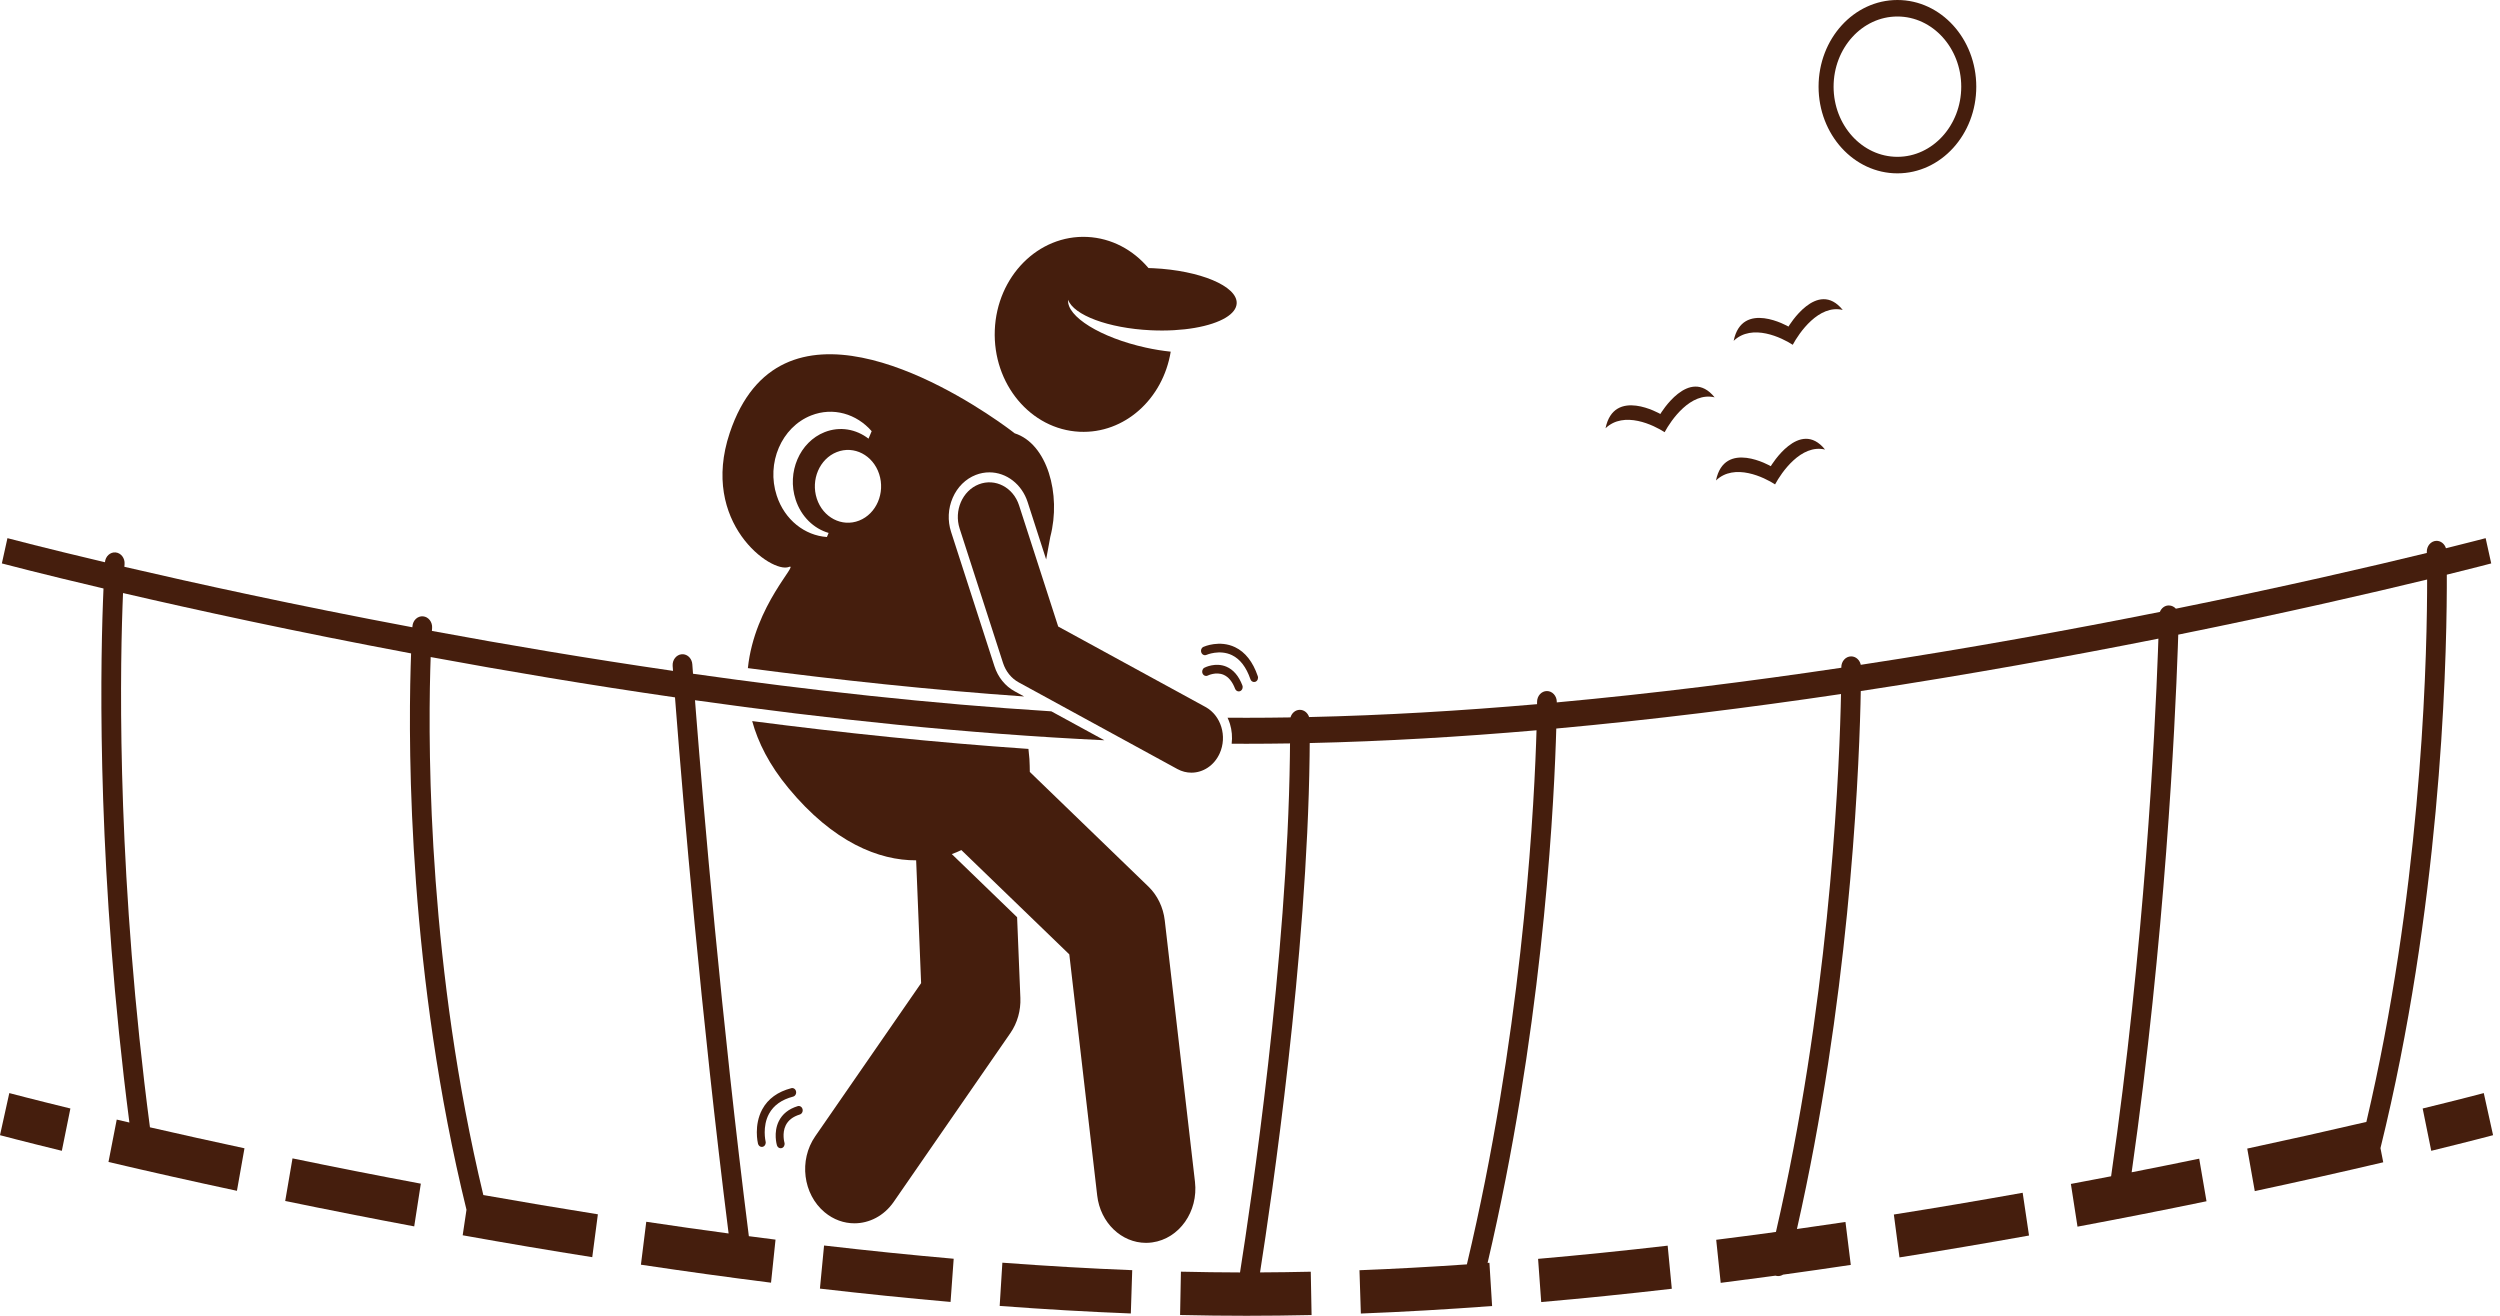 <svg width="133" height="70" viewBox="0 0 133 70" fill="none" xmlns="http://www.w3.org/2000/svg">
<path d="M54.485 37.053L53.98 36.777C53.475 36.502 53.093 36.028 52.905 35.445L50.598 28.298C50.405 27.7 50.435 27.056 50.684 26.483C50.932 25.91 51.368 25.478 51.911 25.266C52.145 25.175 52.388 25.129 52.634 25.129C53.547 25.129 54.365 25.765 54.67 26.71L55.655 29.762C55.733 29.344 55.807 28.94 55.876 28.558C56.469 26.295 55.71 23.594 53.971 23.049C53.971 23.048 53.971 23.044 53.971 23.044C53.971 23.044 53.635 22.779 53.062 22.384C50.208 20.416 41.447 15.182 38.821 23.033C37.223 27.808 41.046 30.526 41.967 30.162C42.561 29.928 40.139 32.172 39.787 35.544C44.587 36.177 49.545 36.706 54.485 37.053ZM46.771 25.218C47.1 26.225 46.624 27.334 45.708 27.695C44.792 28.057 43.783 27.534 43.454 26.527C43.126 25.52 43.601 24.411 44.517 24.05C45.434 23.689 46.442 24.212 46.771 25.218ZM41.322 26.367C40.755 24.633 41.576 22.724 43.153 22.102C44.319 21.642 45.57 22.015 46.373 22.939L46.205 23.337C45.547 22.83 44.685 22.668 43.872 22.989C42.543 23.514 41.852 25.124 42.329 26.584C42.624 27.489 43.298 28.123 44.083 28.352L43.991 28.569C42.818 28.489 41.744 27.661 41.322 26.367Z" fill="#451E0D"/>
<path d="M51.145 45.224L56.887 50.773L58.371 63.601C58.539 65.056 59.667 66.12 60.968 66.12C61.078 66.12 61.19 66.112 61.302 66.096C62.739 65.895 63.755 64.453 63.573 62.874L61.965 48.965C61.884 48.268 61.574 47.628 61.094 47.164L54.786 41.068C54.785 40.854 54.778 40.625 54.765 40.376C54.743 40.2 54.728 40.02 54.713 39.842C49.774 39.505 44.819 38.986 40.016 38.362C40.326 39.495 40.926 40.695 41.947 41.928C44.335 44.814 46.761 45.779 48.739 45.769L49.003 52.303L43.368 60.454C42.492 61.722 42.717 63.529 43.87 64.492C44.344 64.888 44.901 65.08 45.454 65.08C46.245 65.08 47.028 64.687 47.544 63.941L53.752 54.96C54.123 54.423 54.311 53.761 54.284 53.088L54.11 48.796L50.636 45.438C50.813 45.374 50.983 45.302 51.145 45.224Z" fill="#451E0D"/>
<path d="M128.886 58.972L129.342 61.223C131.426 60.713 132.62 60.395 132.631 60.392L132.137 58.152C132.125 58.155 130.948 58.469 128.886 58.972Z" fill="#451E0D"/>
<path d="M81.826 66.971L81.992 69.269C84.235 69.074 86.573 68.836 88.94 68.562L88.72 66.269C86.371 66.541 84.052 66.777 81.826 66.971Z" fill="#451E0D"/>
<path d="M100.753 64.612L101.052 66.894C103.311 66.537 105.629 66.145 107.944 65.73L107.606 63.455C105.304 63.867 102.999 64.257 100.753 64.612Z" fill="#451E0D"/>
<path d="M15.173 63.892C17.457 64.364 19.766 64.819 22.036 65.244L22.388 62.971C20.13 62.549 17.833 62.096 15.561 61.626L15.173 63.892Z" fill="#451E0D"/>
<path d="M43.62 68.554C45.982 68.828 48.321 69.066 50.57 69.263L50.736 66.965C48.505 66.77 46.185 66.533 43.84 66.261L43.62 68.554Z" fill="#451E0D"/>
<path d="M53.183 69.475C55.575 69.655 57.922 69.79 60.16 69.877L60.234 67.573C58.019 67.487 55.695 67.353 53.326 67.175L53.183 69.475Z" fill="#451E0D"/>
<path d="M0 60.392C0.012 60.395 1.206 60.713 3.29 61.223L3.745 58.972C1.683 58.469 0.507 58.155 0.495 58.152L0 60.392Z" fill="#451E0D"/>
<path d="M58.751 39.382L55.931 37.843C49.505 37.44 43.023 36.716 36.868 35.843C36.845 35.528 36.833 35.352 36.831 35.337C36.826 35.263 36.808 35.194 36.78 35.131C36.689 34.924 36.49 34.789 36.268 34.806C36.124 34.818 35.998 34.894 35.91 35.006C35.823 35.118 35.774 35.266 35.785 35.425C35.786 35.436 35.793 35.528 35.805 35.691C31.287 35.034 26.959 34.302 22.977 33.565C22.983 33.472 22.987 33.418 22.988 33.41C23.011 33.093 22.796 32.815 22.507 32.789C22.219 32.763 21.966 32.999 21.942 33.317C21.942 33.321 21.94 33.34 21.938 33.371C15.724 32.203 10.412 31.037 6.617 30.154C6.623 30.067 6.626 30.018 6.627 30.01C6.651 29.693 6.436 29.415 6.147 29.389C5.865 29.363 5.609 29.596 5.583 29.911C2.365 29.151 0.477 28.652 0.396 28.63L0.099 29.974C0.182 29.996 2.154 30.518 5.506 31.307C5.497 31.518 5.487 31.753 5.478 32.009C5.32 36.272 5.197 46.672 6.884 59.719C6.66 59.667 6.433 59.615 6.21 59.562L5.771 61.817C7.978 62.336 10.277 62.853 12.605 63.351L13.006 61.089C11.306 60.724 9.621 60.35 7.977 59.973C6.268 47.003 6.364 36.623 6.518 32.252C6.527 31.997 6.536 31.763 6.545 31.55C10.37 32.438 15.678 33.599 21.87 34.761C21.862 34.973 21.854 35.206 21.847 35.46C21.712 40.153 21.76 51.915 24.817 64.359L24.615 65.717C26.926 66.132 29.245 66.524 31.508 66.882L31.807 64.601C29.805 64.283 27.759 63.939 25.713 63.576C22.837 51.58 22.764 40.307 22.89 35.654C22.897 35.402 22.905 35.167 22.912 34.955C26.948 35.7 31.333 36.439 35.91 37.1C35.926 37.316 35.945 37.553 35.965 37.807C36.338 42.591 37.289 53.914 38.762 65.621C37.316 65.426 35.852 65.219 34.381 64.998L34.097 67.282C36.438 67.633 38.766 67.955 41.019 68.239L41.258 65.948C40.788 65.889 40.314 65.828 39.839 65.765C38.373 54.175 37.418 42.908 37.029 37.959C37.01 37.707 36.991 37.47 36.974 37.252C44.002 38.242 51.448 39.037 58.751 39.382Z" fill="#451E0D"/>
<path d="M64.13 37.61L56.296 33.331L54.215 26.887C53.906 25.928 52.946 25.426 52.073 25.766C51.2 26.107 50.743 27.161 51.053 28.121L53.36 35.267C53.505 35.718 53.805 36.09 54.195 36.302L62.637 40.913C62.877 41.044 63.132 41.106 63.383 41.106C63.999 41.106 64.593 40.731 64.886 40.082C65.299 39.17 64.96 38.063 64.13 37.61Z" fill="#451E0D"/>
<path d="M130.17 30.573C131.647 30.209 132.479 29.988 132.533 29.974L132.236 28.63C132.185 28.643 131.444 28.84 130.125 29.167C130.052 28.932 129.845 28.766 129.612 28.772C129.323 28.784 129.096 29.05 129.106 29.368C129.106 29.372 129.107 29.39 129.108 29.417C126.242 30.116 121.568 31.206 115.757 32.382C115.664 32.28 115.537 32.214 115.395 32.211C115.18 32.199 114.989 32.345 114.905 32.554C110.19 33.497 104.773 34.487 98.993 35.368C98.94 35.111 98.731 34.92 98.482 34.92C98.481 34.92 98.48 34.92 98.478 34.92C98.189 34.922 97.956 35.182 97.958 35.5C97.958 35.503 97.958 35.512 97.958 35.524C93.086 36.251 87.975 36.895 82.82 37.368C82.821 37.354 82.821 37.343 82.821 37.34C82.821 37.022 82.586 36.764 82.296 36.764C82.007 36.764 81.772 37.022 81.772 37.34C81.772 37.347 81.772 37.389 81.771 37.462C77.715 37.815 73.64 38.058 69.644 38.147C69.572 37.924 69.379 37.763 69.152 37.763C69.15 37.763 69.149 37.763 69.147 37.763C68.914 37.765 68.721 37.935 68.654 38.166C67.871 38.179 67.091 38.186 66.316 38.186C65.98 38.186 65.643 38.184 65.305 38.182C65.353 38.286 65.397 38.392 65.432 38.505C65.538 38.852 65.567 39.214 65.525 39.566C65.789 39.568 66.052 39.569 66.316 39.569C67.083 39.569 67.854 39.562 68.629 39.55C68.627 39.78 68.625 40.01 68.622 40.242C68.482 51.015 66.558 63.967 65.969 67.694C64.942 67.691 63.887 67.678 62.825 67.653L62.781 69.958C63.977 69.986 65.166 70 66.316 70C67.447 70 68.611 69.986 69.776 69.96L69.733 67.655C68.827 67.675 67.923 67.688 67.034 67.692C67.662 63.688 69.536 50.9 69.671 40.222C69.674 39.99 69.676 39.76 69.677 39.53C73.654 39.441 77.707 39.2 81.743 38.851C81.737 39.063 81.729 39.296 81.72 39.548C81.556 44.15 80.874 55.34 78.038 67.265C76.088 67.399 74.17 67.505 72.324 67.576L72.397 69.88C74.644 69.793 76.993 69.659 79.38 69.48L79.237 67.18C79.204 67.183 79.172 67.185 79.14 67.187C81.952 55.191 82.616 43.984 82.772 39.455C82.781 39.201 82.788 38.969 82.794 38.758C87.95 38.288 93.064 37.646 97.942 36.922C97.937 37.134 97.932 37.368 97.925 37.624C97.802 42.227 97.218 53.67 94.48 65.539C93.41 65.686 92.348 65.826 91.302 65.957L91.541 68.248C92.501 68.127 93.476 67.998 94.457 67.865C94.459 67.865 94.461 67.866 94.462 67.867C94.508 67.88 94.555 67.887 94.6 67.887C94.692 67.887 94.781 67.859 94.858 67.811C96.051 67.646 97.255 67.474 98.462 67.293L98.179 65.009C97.315 65.138 96.455 65.262 95.597 65.383C98.309 53.406 98.865 41.941 98.978 37.466C98.984 37.208 98.99 36.974 98.993 36.764C104.734 35.891 110.12 34.912 114.827 33.975C114.82 34.185 114.812 34.422 114.802 34.684C114.643 39.039 114.086 50.287 112.311 62.578C111.595 62.716 110.88 62.852 110.171 62.985L110.523 65.258C112.787 64.835 115.096 64.38 117.386 63.907L116.998 61.642C115.802 61.889 114.601 62.13 113.404 62.365C115.177 49.926 115.713 38.617 115.859 34.473C115.869 34.205 115.876 33.969 115.883 33.763C121.588 32.609 126.209 31.537 129.123 30.83C129.123 31.045 129.122 31.281 129.121 31.539C129.092 36.198 128.705 47.707 125.891 59.686C123.833 60.167 121.705 60.643 119.553 61.104L119.954 63.367C122.277 62.87 124.577 62.354 126.788 61.834L126.641 61.08C129.779 48.372 130.153 35.962 130.17 31.283C130.171 31.021 130.171 30.785 130.17 30.573Z" fill="#451E0D"/>
<path d="M88.558 22.993C88.893 22.365 89.94 20.834 91.218 21.138C89.858 19.456 88.33 22.024 88.33 22.024C88.33 22.024 85.864 20.589 85.414 22.784C86.398 21.838 87.988 22.621 88.558 22.993Z" fill="#451E0D"/>
<path d="M91.29 25.561C92.274 24.615 93.864 25.398 94.434 25.77C94.769 25.142 95.816 23.611 97.093 23.916C95.734 22.233 94.206 24.801 94.206 24.801C94.206 24.801 91.739 23.366 91.29 25.561Z" fill="#451E0D"/>
<path d="M95.147 17.374C95.147 17.374 92.679 15.939 92.23 18.134C93.214 17.188 94.804 17.971 95.374 18.343C95.709 17.715 96.756 16.183 98.034 16.489C96.674 14.806 95.147 17.374 95.147 17.374Z" fill="#451E0D"/>
<path d="M96.748 4.611C96.748 7.157 98.626 9.222 100.943 9.222C103.259 9.222 105.138 7.157 105.138 4.611C105.138 2.064 103.259 0 100.943 0C98.626 0 96.748 2.064 96.748 4.611ZM100.943 0.878C102.815 0.878 104.338 2.553 104.338 4.612C104.338 6.669 102.815 8.343 100.943 8.343C99.07 8.343 97.547 6.669 97.547 4.612C97.547 2.553 99.07 0.878 100.943 0.878Z" fill="#451E0D"/>
<path d="M65.24 35.466C64.663 35.223 64.1 35.509 64.076 35.522C63.972 35.576 63.927 35.712 63.976 35.828C64.025 35.942 64.149 35.992 64.255 35.939C64.259 35.937 64.685 35.724 65.093 35.898C65.355 36.01 65.561 36.26 65.707 36.642C65.741 36.73 65.819 36.783 65.901 36.783C65.928 36.783 65.955 36.777 65.982 36.765C66.089 36.716 66.139 36.581 66.094 36.463C65.901 35.959 65.614 35.624 65.24 35.466Z" fill="#451E0D"/>
<path d="M66.718 36.283C66.743 36.283 66.767 36.279 66.792 36.269C66.9 36.224 66.955 36.091 66.914 35.972C66.654 35.209 66.247 34.691 65.706 34.431C64.883 34.036 64.059 34.397 64.024 34.413C63.917 34.461 63.866 34.595 63.91 34.713C63.953 34.831 64.076 34.887 64.183 34.84C64.189 34.837 64.884 34.537 65.542 34.855C65.973 35.064 66.303 35.494 66.522 36.134C66.553 36.226 66.633 36.283 66.718 36.283Z" fill="#451E0D"/>
<path d="M42.438 58.847C41.958 58.994 41.619 59.265 41.43 59.653C41.137 60.252 41.324 60.901 41.332 60.928C41.361 61.026 41.443 61.087 41.532 61.087C41.553 61.087 41.575 61.084 41.596 61.076C41.706 61.037 41.766 60.908 41.732 60.787C41.73 60.782 41.593 60.29 41.801 59.867C41.935 59.596 42.187 59.403 42.55 59.292C42.662 59.258 42.727 59.13 42.696 59.008C42.665 58.885 42.549 58.814 42.438 58.847Z" fill="#451E0D"/>
<path d="M42.194 58.34C42.307 58.31 42.377 58.186 42.35 58.062C42.324 57.938 42.21 57.861 42.098 57.891C41.376 58.079 40.857 58.456 40.554 59.013C40.093 59.861 40.315 60.805 40.325 60.844C40.35 60.948 40.435 61.016 40.528 61.016C40.545 61.016 40.564 61.013 40.582 61.008C40.694 60.975 40.76 60.849 40.73 60.726C40.728 60.718 40.543 59.931 40.914 59.25C41.157 58.804 41.587 58.498 42.194 58.34Z" fill="#451E0D"/>
<path d="M52.923 17.562C52.81 20.424 54.83 22.845 57.433 22.97C59.822 23.084 61.871 21.226 62.282 18.709C61.858 18.665 61.411 18.593 60.953 18.492C58.555 17.964 56.735 16.836 56.824 15.948C57.112 16.76 58.956 17.462 61.221 17.57C62.929 17.652 64.43 17.374 65.214 16.897C65.571 16.68 65.78 16.421 65.792 16.135C65.828 15.223 63.84 14.388 61.351 14.269C61.266 14.265 61.183 14.264 61.099 14.261C60.284 13.295 59.136 12.667 57.843 12.605C55.24 12.481 53.037 14.7 52.923 17.562Z" fill="#451E0D"/>
</svg>
